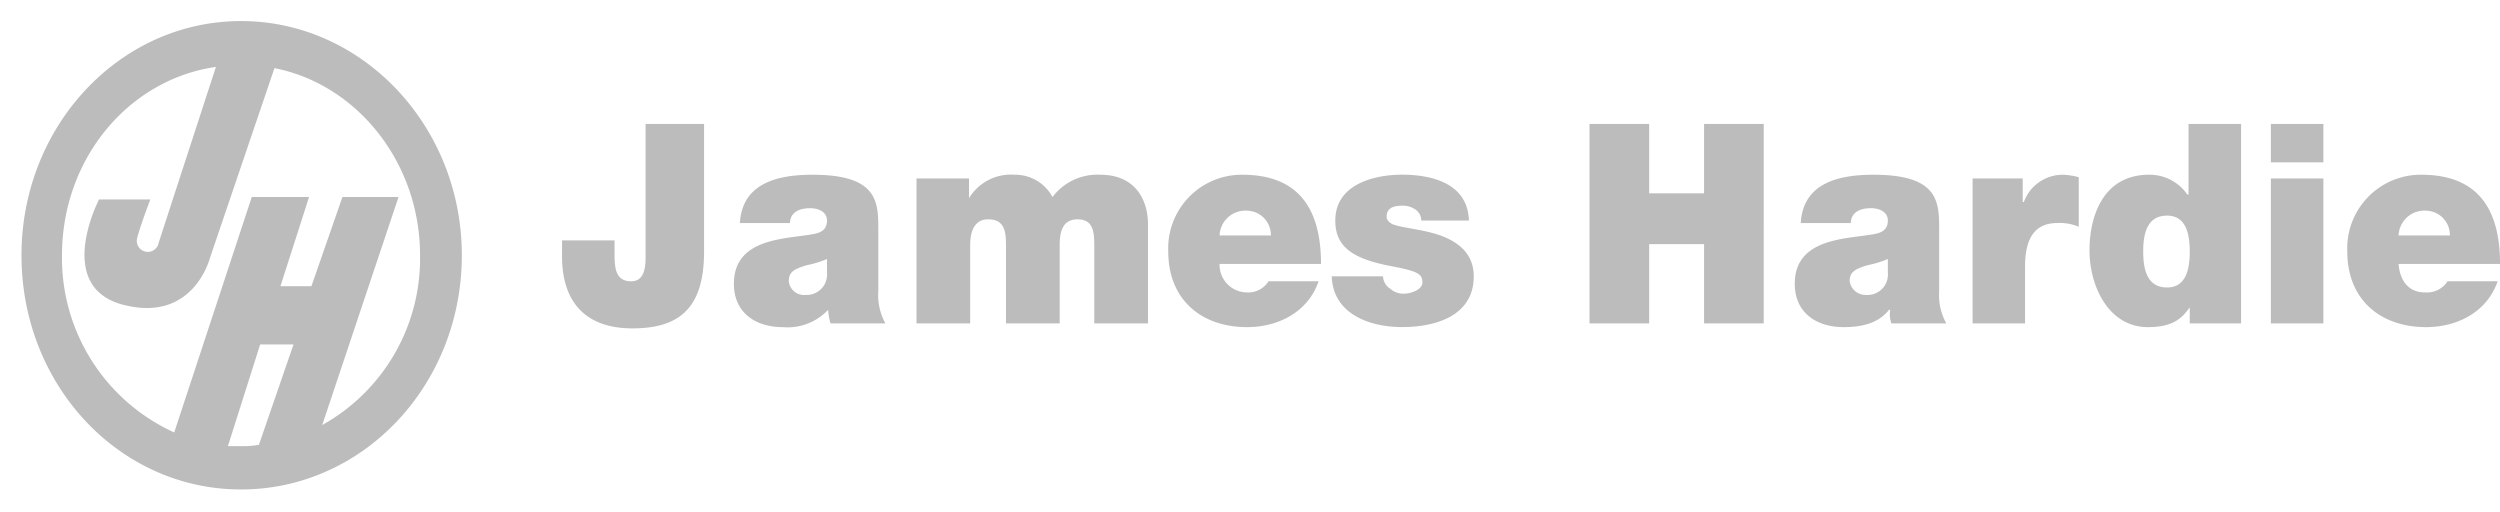 <svg xmlns="http://www.w3.org/2000/svg" width="266.252" height="54.504" viewBox="0 0 266.252 54.504">
  <g id="james-hardie" opacity="0.43">
    <path id="Контур_255" data-name="Контур 255" d="M8.5,78.39H59.848v54.5H8.5Z" transform="translate(-8.504 -78.39)" fill="none" fill-rule="evenodd"/>
    <path id="Контур_256" data-name="Контур 256" d="M10.014,104.812c0-13.724,10.421-24.941,23.385-24.941s23.512,11.217,23.512,24.941c0,13.859-10.549,24.944-23.512,24.944s-23.385-11.085-23.385-24.944ZM42.04,122.894a20.281,20.281,0,0,0,10.421-18.083c0-9.9-6.736-18.211-15.506-19.926l-6.863,20.193s-1.651,6.6-8.643,5.145c-8.261-1.583-3.177-11.35-3.177-11.35h5.464s-1.017,2.639-1.4,4.092a1.175,1.175,0,1,0,2.288.527c.508-1.583,6.1-18.74,6.1-18.74-9.278,1.32-16.395,9.765-16.395,20.058A20.392,20.392,0,0,0,26.28,123.682l8.261-25.074h6.1l-3.05,9.5h3.3l3.306-9.5h5.972L42.04,122.894ZM32,125.137h1.4A9.173,9.173,0,0,0,35.3,125l3.686-10.688H35.432Zm50.709-20.72c0,5.94-2.542,8.182-7.625,8.182-5.21,0-7.5-3.036-7.5-7.655V103.23h5.592v1.188c0,1.585,0,3.168,1.779,3.168,1.653,0,1.526-2.113,1.526-3.036V90.826H82.71v13.591Zm18.555,4.224a6.206,6.206,0,0,0,.762,3.43H96.182a5.762,5.762,0,0,1-.255-1.45,5.931,5.931,0,0,1-4.83,1.847c-2.8,0-5.21-1.45-5.21-4.619,0-4.883,5.464-4.751,8.387-5.278.764-.132,1.526-.4,1.526-1.451,0-.924-.889-1.32-1.779-1.32-1.779,0-2.16.924-2.16,1.583H86.524c.255-4.356,4.195-5.146,7.752-5.146,7.117,0,6.99,3.036,6.99,6.07v6.334h0ZM95.8,105.209a10.351,10.351,0,0,1-2.16.661c-1.271.4-1.907.661-1.907,1.716a1.633,1.633,0,0,0,1.78,1.453,2.174,2.174,0,0,0,2.288-2.375Zm9.532-8.578h5.592v2.112a5.2,5.2,0,0,1,4.83-2.507,4.513,4.513,0,0,1,4.066,2.375,5.972,5.972,0,0,1,5.084-2.375c3.813,0,5.083,2.772,5.083,5.278V112.07h-5.719v-8.313c0-1.451-.126-2.771-1.779-2.771-1.524,0-1.906,1.188-1.906,2.771v8.313h-5.719v-8.313c0-1.451-.127-2.771-1.906-2.771-1.4,0-1.907,1.188-1.907,2.771v8.313h-5.717V96.631h0Zm32.281,9.106a2.932,2.932,0,0,0,2.924,3.033,2.534,2.534,0,0,0,2.286-1.186h5.337c-1.142,3.3-4.321,4.883-7.625,4.883-4.83,0-8.388-2.9-8.388-8.049a7.838,7.838,0,0,1,7.879-8.182c5.846,0,8.388,3.431,8.388,9.5h-10.8v0Zm5.464-3.036a2.6,2.6,0,0,0-2.541-2.639,2.754,2.754,0,0,0-2.924,2.639Zm16.013-1.583a1.4,1.4,0,0,0-.636-1.188,2.374,2.374,0,0,0-1.27-.4c-.891,0-1.782.132-1.782,1.188,0,.4.382.661.636.791,1.018.4,3.178.529,5.083,1.188,1.782.661,3.56,1.847,3.56,4.356,0,4.222-4.066,5.408-7.625,5.408s-7.37-1.45-7.5-5.408h5.464a1.624,1.624,0,0,0,.761,1.32,2.107,2.107,0,0,0,1.527.527c.633,0,1.906-.4,1.906-1.186,0-.926-.509-1.189-3.178-1.716-4.321-.792-6.1-2.112-6.1-4.884,0-3.827,4.066-4.883,7.116-4.883,3.178,0,6.989.924,7.116,4.883h-5.083v0Zm17.919-10.294h6.355v7.39h5.848v-7.39h6.352V112.07h-6.352v-8.444h-5.848v8.444h-6.355Zm37.238,17.816a6.194,6.194,0,0,0,.764,3.43h-5.846a2.829,2.829,0,0,1-.127-1.45h-.127c-1.145,1.45-2.924,1.847-4.83,1.847-2.8,0-5.21-1.45-5.21-4.619,0-4.883,5.464-4.751,8.388-5.278.761-.132,1.524-.4,1.524-1.451,0-.924-.891-1.32-1.779-1.32-1.782,0-2.16.924-2.16,1.583h-5.337c.251-4.356,4.193-5.146,7.752-5.146,7.116,0,6.989,3.036,6.989,6.07v6.334Zm-5.464-3.431a10.351,10.351,0,0,1-2.16.661c-1.273.4-1.906.661-1.906,1.716a1.721,1.721,0,0,0,1.779,1.453,2.175,2.175,0,0,0,2.288-2.375Zm9.025-8.578h5.337v2.507h.127a4.4,4.4,0,0,1,4.193-2.9,7.184,7.184,0,0,1,1.651.264v5.278a5.131,5.131,0,0,0-2.288-.4c-2.16,0-3.433,1.32-3.433,4.619v6.069h-5.589ZM246.4,112.07h-5.464v-1.713c-.764,1.053-1.654,2.11-4.451,2.11-4.193,0-6.225-4.356-6.225-8.182,0-3.563,1.4-8.049,6.352-8.049a4.885,4.885,0,0,1,4.069,2.112h.127V90.826H246.4V112.07Zm-7.879-11.48c-2.16,0-2.542,1.98-2.542,3.827s.382,3.827,2.542,3.827c2.033,0,2.415-1.98,2.415-3.827S240.554,100.59,238.522,100.59Zm11.055-3.959h5.592V112.07h-5.592Zm0-5.807h5.592v4.09h-5.592Zm13.6,14.913c.127,1.713,1.018,3.033,2.8,3.033a2.611,2.611,0,0,0,2.415-1.186h5.337c-1.142,3.3-4.321,4.883-7.625,4.883-4.83,0-8.388-2.9-8.388-8.049a7.838,7.838,0,0,1,7.879-8.182c5.846,0,8.388,3.431,8.388,9.5h-10.8v0Zm5.466-3.036a2.6,2.6,0,0,0-2.542-2.639,2.754,2.754,0,0,0-2.924,2.639h5.466Z" transform="translate(-7.726 -77.627)" fill="#636363" fill-rule="evenodd"/>
  </g>
</svg>
